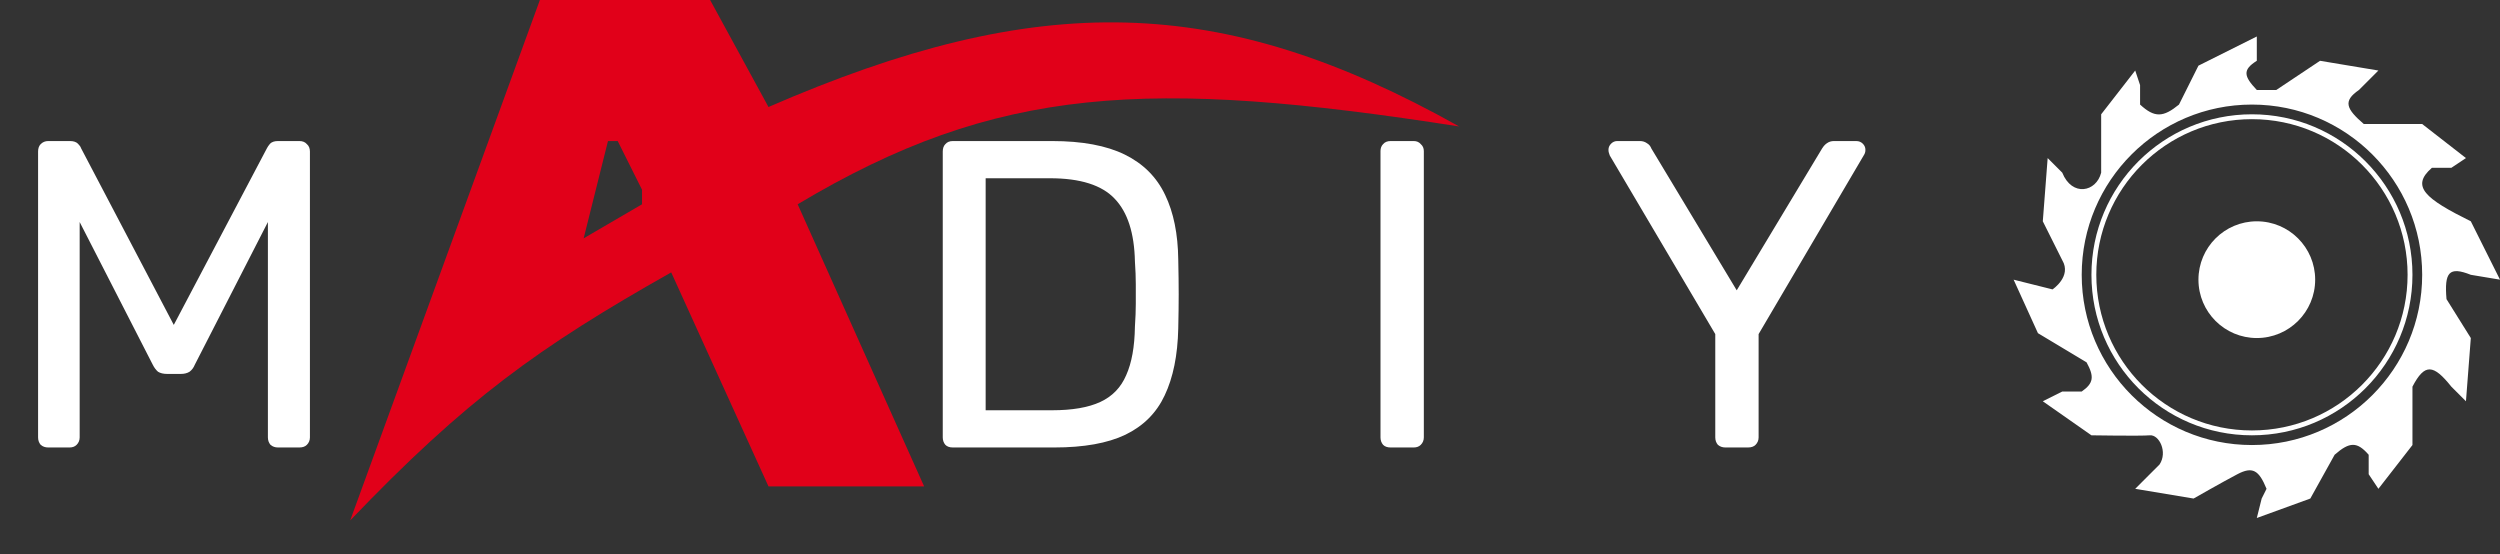 <svg width="257" height="57" viewBox="0 0 257 57" fill="none" xmlns="http://www.w3.org/2000/svg">
<rect x="0" y="0" width="257" height="57" fill="#333333" stroke="none"/>
<path fill-rule="evenodd" clip-rule="evenodd" d="M36 53.5L55.5 0H73L79 11C106.797 -1.079 125.486 -0.737 150 13C118.056 8.015 102.495 8.755 82 21L95 50H79L69 28C55.309 35.731 47.891 41.086 36 53.5ZM62.5 14.5H63.5L66 19.5V21L60 24.5L62.5 14.5Z" fill="#E10019"/>
<path d="M4.95 46C4.65 46 4.395 45.91 4.185 45.73C4.005 45.52 3.915 45.265 3.915 44.965V15.58C3.915 15.25 4.005 14.995 4.185 14.815C4.395 14.605 4.65 14.5 4.95 14.5H7.2C7.56 14.5 7.83 14.59 8.01 14.77C8.19 14.95 8.295 15.1 8.325 15.22L17.865 33.4L27.45 15.22C27.51 15.1 27.615 14.95 27.765 14.77C27.945 14.59 28.215 14.5 28.575 14.5H30.78C31.11 14.5 31.365 14.605 31.545 14.815C31.755 14.995 31.86 15.25 31.86 15.58V44.965C31.86 45.265 31.755 45.52 31.545 45.73C31.365 45.91 31.11 46 30.78 46H28.575C28.275 46 28.02 45.91 27.81 45.73C27.63 45.52 27.54 45.265 27.54 44.965V22.825L20.025 37.495C19.905 37.795 19.725 38.035 19.485 38.215C19.245 38.365 18.945 38.44 18.585 38.44H17.19C16.8 38.44 16.485 38.365 16.245 38.215C16.035 38.035 15.855 37.795 15.705 37.495L8.19 22.825V44.965C8.19 45.265 8.085 45.52 7.875 45.73C7.695 45.91 7.455 46 7.155 46H4.95Z" fill="white"/>
<path d="M97.95 46C97.62 46 97.365 45.91 97.185 45.73C97.005 45.52 96.915 45.265 96.915 44.965V15.58C96.915 15.25 97.005 14.995 97.185 14.815C97.365 14.605 97.62 14.5 97.95 14.5H108.165C111.255 14.5 113.745 14.965 115.635 15.895C117.525 16.825 118.905 18.205 119.775 20.035C120.645 21.835 121.095 24.055 121.125 26.695C121.155 28.045 121.17 29.23 121.17 30.25C121.17 31.27 121.155 32.44 121.125 33.76C121.065 36.52 120.6 38.815 119.73 40.645C118.89 42.445 117.54 43.795 115.68 44.695C113.85 45.565 111.42 46 108.39 46H97.95ZM101.325 42.175H108.165C110.235 42.175 111.885 41.89 113.115 41.32C114.345 40.75 115.23 39.835 115.77 38.575C116.34 37.315 116.64 35.65 116.67 33.58C116.73 32.68 116.76 31.9 116.76 31.24C116.76 30.55 116.76 29.875 116.76 29.215C116.76 28.525 116.73 27.745 116.67 26.875C116.61 23.965 115.92 21.82 114.6 20.44C113.28 19.03 111.06 18.325 107.94 18.325H101.325V42.175Z" fill="white"/>
<path d="M142.95 46C142.62 46 142.365 45.91 142.185 45.73C142.005 45.52 141.915 45.265 141.915 44.965V15.535C141.915 15.235 142.005 14.995 142.185 14.815C142.365 14.605 142.62 14.5 142.95 14.5H145.335C145.635 14.5 145.875 14.605 146.055 14.815C146.265 14.995 146.37 15.235 146.37 15.535V44.965C146.37 45.265 146.265 45.52 146.055 45.73C145.875 45.91 145.635 46 145.335 46H142.95Z" fill="white"/>
<path d="M177.365 46C177.065 46 176.81 45.91 176.6 45.73C176.42 45.52 176.33 45.265 176.33 44.965V34.345L165.485 15.985C165.455 15.895 165.425 15.805 165.395 15.715C165.365 15.625 165.35 15.52 165.35 15.4C165.35 15.16 165.44 14.95 165.62 14.77C165.8 14.59 166.01 14.5 166.25 14.5H168.59C168.86 14.5 169.1 14.575 169.31 14.725C169.52 14.845 169.67 15.025 169.76 15.265L178.535 29.845L187.31 15.265C187.46 15.025 187.625 14.845 187.805 14.725C188.015 14.575 188.255 14.5 188.525 14.5H190.82C191.09 14.5 191.315 14.59 191.495 14.77C191.675 14.95 191.765 15.16 191.765 15.4C191.765 15.52 191.75 15.625 191.72 15.715C191.69 15.805 191.645 15.895 191.585 15.985L180.785 34.345V44.965C180.785 45.265 180.68 45.52 180.47 45.73C180.29 45.91 180.035 46 179.705 46H177.365Z" fill="white"/>
<path fill-rule="evenodd" clip-rule="evenodd" d="M232 3.75V6.25C230.51 7.18 230.661 7.842 232 9.25H234L238.5 6.25L244.5 7.25L242.5 9.25C240.834 10.392 241.185 11.182 243 12.75H249L253.5 16.25L252 17.25H250C247.801 19.162 249.279 20.41 254 22.75L257 28.75L254 28.25C251.746 27.354 251.269 27.996 251.5 30.75L254 34.75L253.5 41.25L252 39.75C250.156 37.445 249.265 37.321 248 39.75V45.75L244.5 50.25L243.5 48.75V46.75C242.317 45.395 241.551 45.389 240 46.75L237.5 51.25L232 53.25L232.5 51.25L233 50.25C232.215 48.331 231.568 47.925 230 48.75C228.432 49.575 225.5 51.25 225.5 51.25L219.5 50.25L222 47.75C222.854 46.475 221.968 44.666 221 44.75C220.032 44.834 215 44.75 215 44.75L210 41.25L212 40.25H214C215.212 39.399 215.316 38.74 214.5 37.25L209.5 34.25L207 28.75L211 29.75C211 29.75 213 28.416 212 26.75L210 22.75L210.5 16.25L212 17.75C213 20.25 215.5 19.75 216 17.75V11.75L219.5 7.25L220 8.75V10.75C221.501 12.132 222.38 12.067 224 10.75L226 6.75L232 3.75ZM231.5 45.75C241.165 45.75 249 37.915 249 28.25C249 18.585 241.165 10.75 231.5 10.75C221.835 10.75 214 18.585 214 28.25C214 37.915 221.835 45.75 231.5 45.75Z" fill="white"/>
<circle cx="232" cy="28.75" r="6" fill="white"/>
<path fill-rule="evenodd" clip-rule="evenodd" d="M231.5 44.75C240.613 44.75 248 37.363 248 28.25C248 19.137 240.613 11.75 231.5 11.75C222.387 11.75 215 19.137 215 28.25C215 37.363 222.387 44.75 231.5 44.75ZM247.5 28.25C247.5 37.087 240.337 44.25 231.5 44.25C222.663 44.25 215.5 37.087 215.5 28.25C215.5 19.413 222.663 12.25 231.5 12.25C240.337 12.25 247.5 19.413 247.5 28.25Z" fill="white"/>
</svg>
